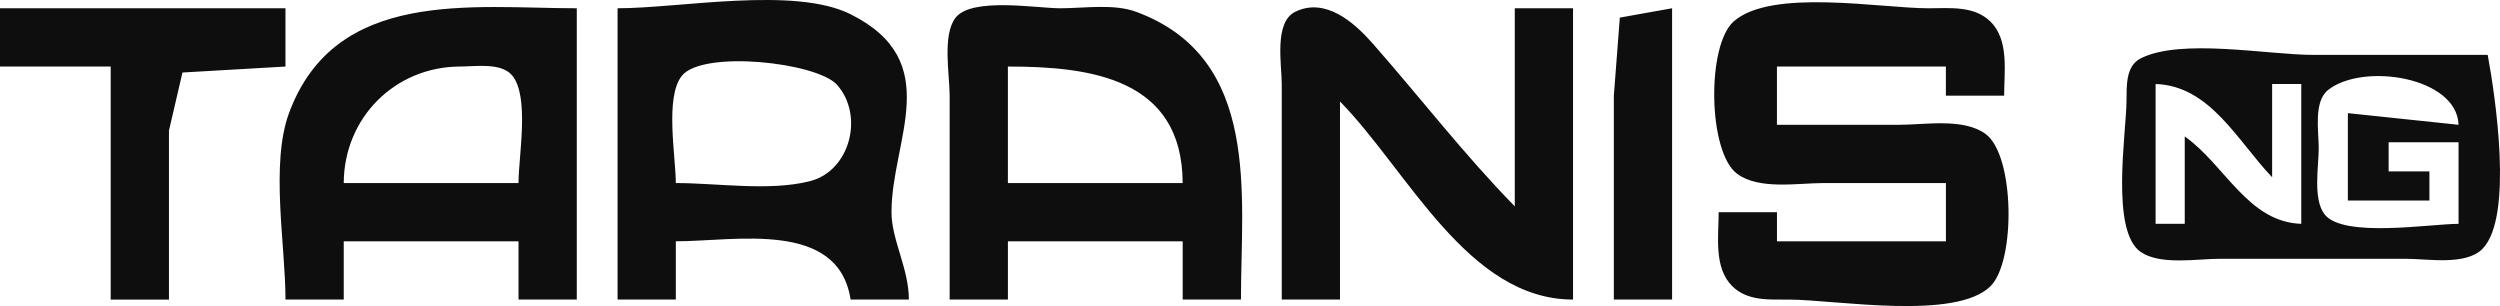 <?xml version="1.0" encoding="UTF-8" standalone="no"?>
<!-- Created with Inkscape (http://www.inkscape.org/) -->

<svg
   version="1.1"
   id="svg1"
   width="286.075"
   height="35.021"
   viewBox="0 0 286.075 35.021"
   sodipodi:docname="taranis.png"
   xmlns:inkscape="http://www.inkscape.org/namespaces/inkscape"
   xmlns:sodipodi="http://sodipodi.sourceforge.net/DTD/sodipodi-0.dtd"
   xmlns="http://www.w3.org/2000/svg"
   xmlns:svg="http://www.w3.org/2000/svg">
  <defs
     id="defs1" />
  <sodipodi:namedview
     id="namedview1"
     pagecolor="#ffffff"
     bordercolor="#666666"
     borderopacity="1.0"
     inkscape:showpageshadow="2"
     inkscape:pageopacity="0.0"
     inkscape:pagecheckerboard="0"
     inkscape:deskcolor="#d1d1d1"
     showgrid="false" />
  <g
     inkscape:groupmode="layer"
     inkscape:label="Image"
     id="g1"
     transform="translate(-38.655,-24.668)">
    <path
       style="fill:#0e0e0e;stroke:none"
       d="m 38.655,25.614 v 6.667 h 12.667 v 26.667 h 6.667 v -19.333 l 1.545,-6.648 11.788,-0.685 v -6.667 H 38.655 M 71.322,58.947 h 6.667 v -6.667 h 20 v 6.667 h 6.667 v -33.333 c -11.956,0 -27.642,-2.345 -32.931,12 -2.151,5.835 -0.402,15.127 -0.402,21.333 m 38,-33.333 v 33.333 h 6.667 v -6.667 c 6.799,0 18.587,-2.492 20,6.667 h 6.667 c -3.8e-4,-3.553 -1.989,-6.83 -1.989,-10 0,-8.268 6.189,-17.214 -4.678,-22.648 -6.433,-3.217 -19.5,-0.685 -26.667,-0.685 m 38,33.333 h 6.667 v -6.667 h 20 v 6.667 h 6.667 c 0,-11.956 2.345,-27.642 -12,-32.931 -2.562,-0.945 -5.978,-0.402 -8.667,-0.402 -2.725,0 -10.111,-1.292 -11.981,1.069 -1.552,1.96 -0.685,6.577 -0.685,8.931 v 23.333 m 38,0 h 6.667 v -22.667 c 7.781,7.945 14.629,22.665 26.667,22.667 v -33.333 h -6.667 v 22.667 c -5.773,-5.895 -10.834,-12.474 -16.283,-18.664 -2.082,-2.365 -5.38,-5.293 -8.838,-3.601 -2.456,1.202 -1.545,6.047 -1.545,8.264 v 24.667 m 38,0 h 6.667 v -33.333 l -5.981,1.069 -0.685,8.931 v 23.333 m 38,-13.333 v 6.667 h -19.333 v -3.333 H 235.322 c 0,2.738 -0.582,6.328 1.545,8.455 1.726,1.726 4.208,1.541 6.455,1.545 5.36,0.011 19.142,2.435 23.121,-1.545 2.866,-2.866 2.764,-14.906 -0.553,-17.386 -2.511,-1.877 -6.951,-1.069 -9.901,-1.069 h -14 v -6.667 H 261.322 v 3.333 h 6.667 c 0,-2.738 0.582,-6.328 -1.545,-8.455 -1.87,-1.87 -4.702,-1.544 -7.121,-1.545 -5.493,-0.002 -17.975,-2.306 -22.285,1.509 -3.107,2.75 -2.945,14.933 0.384,17.422 2.511,1.877 6.951,1.069 9.901,1.069 h 14 m 62,-14.667 h -20 c -5.153,0 -15.104,-1.936 -19.711,0.402 -1.759,0.893 -1.596,3.259 -1.62,4.931 -0.053,3.765 -1.835,14.836 1.62,17.214 2.252,1.55 6.452,0.786 9.044,0.786 h 21.333 c 2.462,0 6.866,0.807 8.761,-1.162 3.534,-3.67 1.434,-17.531 0.572,-22.172 M 97.989,45.614 h -20 c 0.026,-7.461 5.858,-13.321 13.333,-13.333 1.743,-0.003 4.741,-0.497 5.981,1.069 1.956,2.47 0.685,9.226 0.685,12.264 m 18,0 c 0,-3.038 -1.271,-9.794 0.685,-12.264 2.372,-2.995 15.48,-1.551 17.77,1.03 3.109,3.504 1.508,9.854 -3.122,11.023 -4.633,1.17 -10.561,0.212 -15.333,0.212 m 58,0 h -20 v -13.333 c 9.423,0 19.958,1.331 20,13.333 m 124.667,-0.667 v -10.667 h 3.333 v 16 c -6.108,-0.202 -8.711,-6.735 -13.333,-10 v 10 H 285.322 v -16 c 6.241,0.203 9.364,6.519 13.333,10.667 m 21.333,-6 -12.667,-1.333 v 10 h 9.333 v -3.333 h -4.667 v -3.333 h 8 v 9.333 c -3.24,0 -13.165,1.645 -15.315,-1.069 -1.382,-1.745 -0.685,-5.517 -0.685,-7.598 1.2e-4,-1.869 -0.612,-5.317 1.069,-6.648 4.01,-3.176 14.752,-1.485 14.931,3.981 z"
       id="path5070" />
  </g>
</svg>

